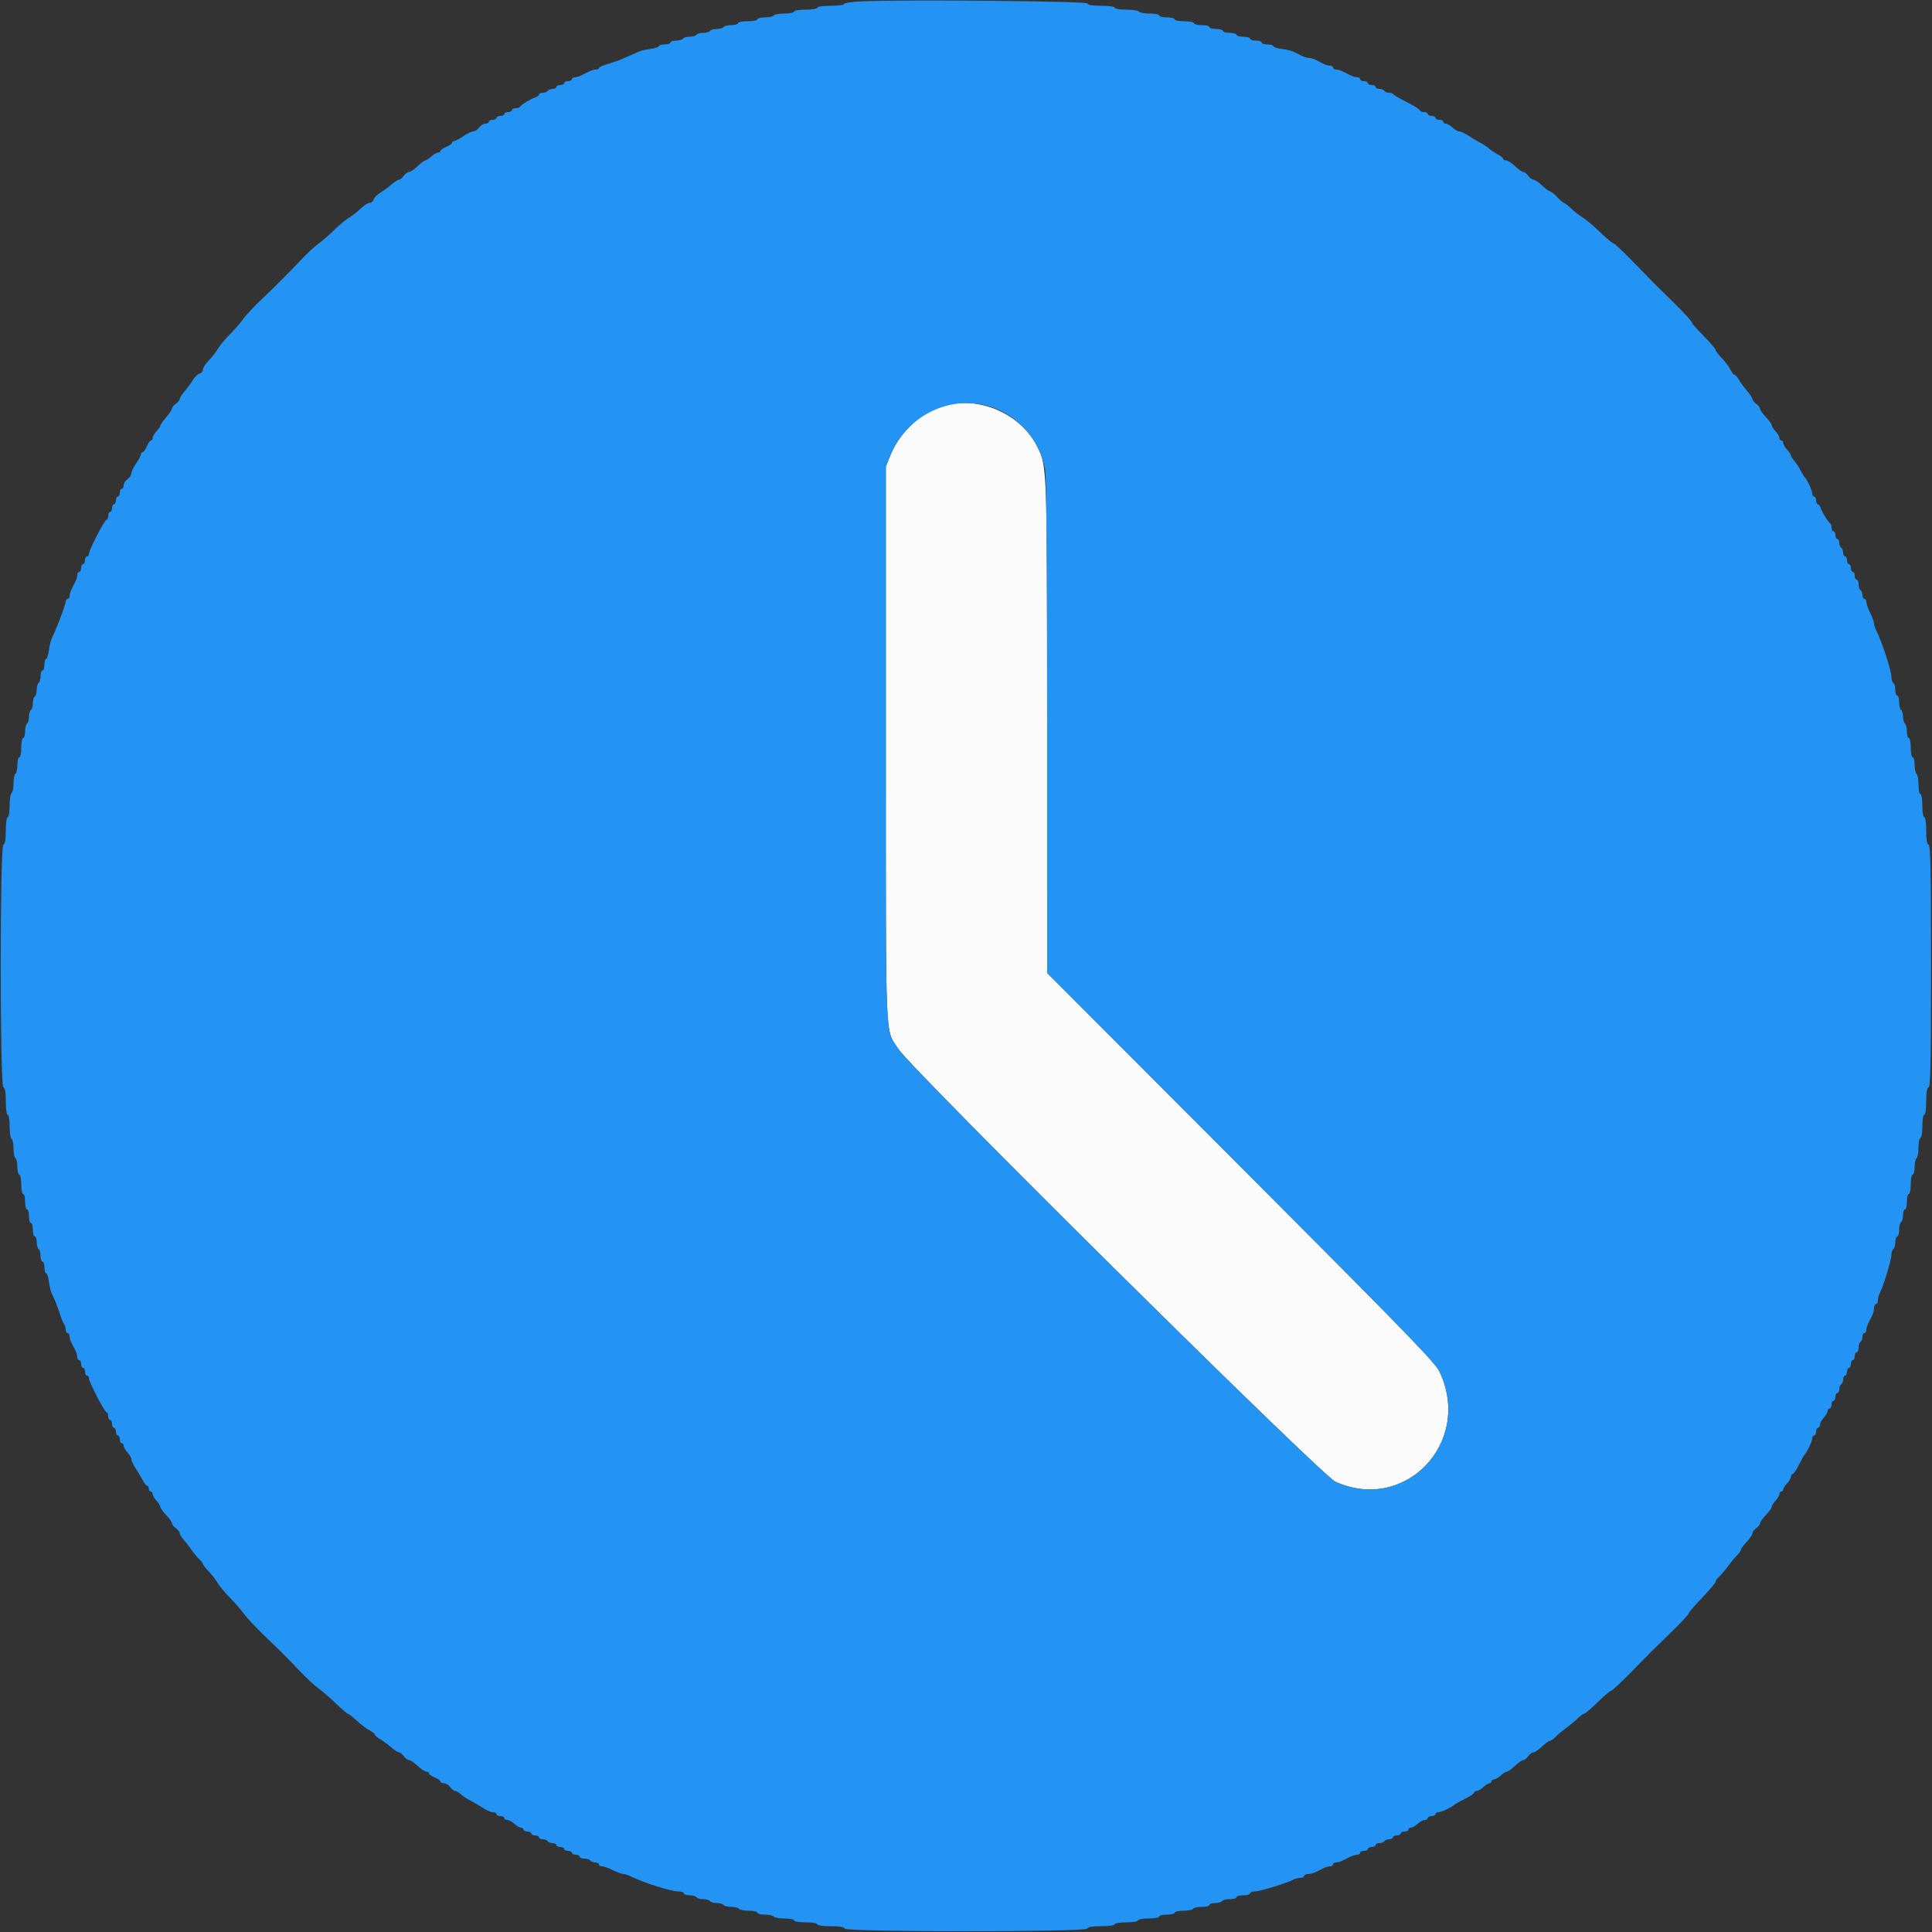 <svg id="svg" version="1.1" xmlns="http://www.w3.org/2000/svg" xmlns:xlink="http://www.w3.org/1999/xlink" width="400" height="400" viewBox="0, 0, 400,400"><rect x="0" y="0" width="400" height="400" fill="#333333" stroke="none"/><g id="svgg"><path id="path0" d="M193.929 84.536 C 189.686 86.314,186.068 89.994,184.329 94.299 L 183.400 96.600 183.400 154.000 C 183.400 217.789,183.195 212.825,186.011 217.200 C 188.771 221.487,273.595 305.476,276.481 306.780 C 290.962 313.321,304.926 298.575,298.052 284.000 C 297.166 282.119,291.191 275.966,256.907 241.617 L 216.800 201.434 216.798 150.617 C 216.795 96.653,216.793 96.591,214.807 92.554 C 211.168 85.160,201.396 81.407,193.929 84.536 " stroke="none" fill="#fbfbfc" fill-rule="evenodd"></path><path id="path1" d="M178.500 0.274 C 176.465 0.360,174.800 0.603,174.800 0.815 C 174.800 1.027,173.540 1.200,172.000 1.200 C 170.400 1.200,169.200 1.371,169.200 1.600 C 169.200 1.822,168.133 2.000,166.800 2.000 C 165.467 2.000,164.400 2.178,164.400 2.400 C 164.400 2.620,163.511 2.800,162.424 2.800 C 161.337 2.800,160.336 2.980,160.200 3.200 C 160.064 3.420,159.243 3.600,158.376 3.600 C 157.509 3.600,156.800 3.780,156.800 4.000 C 156.800 4.220,155.900 4.400,154.800 4.400 C 153.700 4.400,152.800 4.580,152.800 4.800 C 152.800 5.020,152.181 5.200,151.424 5.200 C 150.667 5.200,149.936 5.380,149.800 5.600 C 149.664 5.820,149.034 6.000,148.400 6.000 C 147.766 6.000,147.136 6.180,147.000 6.400 C 146.864 6.620,146.234 6.800,145.600 6.800 C 144.966 6.800,144.336 6.980,144.200 7.200 C 144.064 7.420,143.434 7.600,142.800 7.600 C 142.166 7.600,141.536 7.780,141.400 8.000 C 141.264 8.220,140.623 8.400,139.976 8.400 C 139.329 8.400,138.800 8.580,138.800 8.800 C 138.800 9.020,138.260 9.200,137.600 9.200 C 136.940 9.200,136.400 9.356,136.400 9.546 C 136.400 9.736,135.594 10.002,134.609 10.137 C 133.624 10.272,132.499 10.545,132.109 10.744 C 131.719 10.944,130.860 11.329,130.200 11.600 C 129.540 11.871,128.730 12.222,128.400 12.379 C 128.070 12.537,126.945 12.915,125.900 13.220 C 124.855 13.525,124.000 13.915,124.000 14.087 C 124.000 14.259,123.728 14.400,123.395 14.400 C 122.807 14.400,122.382 14.567,120.505 15.538 C 120.013 15.792,119.338 16.000,119.005 16.000 C 118.672 16.000,118.400 16.180,118.400 16.400 C 118.400 16.620,118.040 16.800,117.600 16.800 C 117.160 16.800,116.800 16.980,116.800 17.200 C 116.800 17.420,116.440 17.600,116.000 17.600 C 115.560 17.600,115.200 17.780,115.200 18.000 C 115.200 18.220,114.851 18.400,114.424 18.400 C 113.997 18.400,113.536 18.580,113.400 18.800 C 113.264 19.020,112.803 19.200,112.376 19.200 C 111.949 19.200,111.600 19.359,111.600 19.553 C 111.600 19.748,111.285 20.007,110.900 20.129 C 109.964 20.425,107.834 21.724,107.667 22.100 C 107.593 22.265,107.188 22.400,106.767 22.400 C 106.345 22.400,106.000 22.580,106.000 22.800 C 106.000 23.020,105.640 23.200,105.200 23.200 C 104.760 23.200,104.400 23.380,104.400 23.600 C 104.400 23.820,104.040 24.000,103.600 24.000 C 103.160 24.000,102.800 24.180,102.800 24.400 C 102.800 24.620,102.440 24.800,102.000 24.800 C 101.560 24.800,101.200 24.980,101.200 25.200 C 101.200 25.420,100.880 25.600,100.488 25.600 C 100.097 25.600,99.517 25.960,99.200 26.400 C 98.883 26.840,98.345 27.200,98.005 27.200 C 97.664 27.200,96.723 27.650,95.914 28.200 C 95.105 28.750,94.253 29.200,94.021 29.200 C 93.790 29.200,93.600 29.358,93.600 29.551 C 93.600 29.745,93.060 30.127,92.400 30.400 C 91.740 30.673,91.200 31.055,91.200 31.249 C 91.200 31.442,90.964 31.600,90.675 31.600 C 90.387 31.600,89.764 31.960,89.292 32.400 C 88.820 32.840,88.273 33.200,88.076 33.200 C 87.879 33.200,87.154 33.740,86.463 34.400 C 85.772 35.060,84.975 35.600,84.692 35.600 C 84.409 35.600,83.917 35.960,83.600 36.400 C 83.283 36.840,82.838 37.200,82.612 37.200 C 82.385 37.201,81.660 37.666,81.000 38.235 C 80.340 38.804,79.305 39.563,78.699 39.921 C 78.094 40.280,77.497 40.894,77.373 41.287 C 77.248 41.679,76.880 42.000,76.555 42.000 C 76.230 42.000,75.530 42.405,75.001 42.900 C 73.802 44.022,73.286 44.423,71.904 45.310 C 71.301 45.697,70.041 46.778,69.104 47.712 C 68.167 48.646,66.770 49.856,66.000 50.400 C 65.230 50.944,63.610 52.435,62.400 53.715 C 59.604 56.671,56.671 59.604,53.715 62.400 C 52.435 63.610,50.944 65.230,50.400 66.000 C 49.856 66.770,48.646 68.167,47.712 69.104 C 46.778 70.041,45.697 71.301,45.310 71.904 C 44.423 73.286,44.022 73.802,42.900 75.001 C 42.405 75.530,42.000 76.230,42.000 76.555 C 42.000 76.880,41.679 77.248,41.287 77.373 C 40.894 77.497,40.280 78.094,39.921 78.699 C 39.563 79.305,38.804 80.340,38.235 81.000 C 37.666 81.660,37.201 82.385,37.200 82.612 C 37.200 82.838,36.840 83.283,36.400 83.600 C 35.960 83.917,35.600 84.362,35.599 84.588 C 35.599 84.815,35.059 85.630,34.400 86.400 C 33.741 87.170,33.201 87.943,33.201 88.117 C 33.200 88.291,32.840 88.820,32.400 89.292 C 31.960 89.764,31.600 90.387,31.600 90.675 C 31.600 90.964,31.442 91.200,31.249 91.200 C 31.055 91.200,30.673 91.740,30.400 92.400 C 30.127 93.060,29.745 93.600,29.551 93.600 C 29.358 93.600,29.200 93.790,29.200 94.021 C 29.200 94.253,28.750 95.105,28.200 95.914 C 27.650 96.723,27.200 97.664,27.200 98.005 C 27.200 98.345,26.840 98.883,26.400 99.200 C 25.960 99.517,25.600 100.097,25.600 100.488 C 25.600 100.880,25.420 101.200,25.200 101.200 C 24.980 101.200,24.800 101.560,24.800 102.000 C 24.800 102.440,24.620 102.800,24.400 102.800 C 24.180 102.800,24.000 103.160,24.000 103.600 C 24.000 104.040,23.820 104.400,23.600 104.400 C 23.380 104.400,23.200 104.760,23.200 105.200 C 23.200 105.640,23.020 106.000,22.800 106.000 C 22.580 106.000,22.400 106.360,22.400 106.800 C 22.400 107.240,22.246 107.600,22.058 107.600 C 21.665 107.600,18.392 113.947,18.397 114.700 C 18.399 114.975,18.220 115.200,18.000 115.200 C 17.780 115.200,17.600 115.560,17.600 116.000 C 17.600 116.440,17.420 116.800,17.200 116.800 C 16.980 116.800,16.800 117.160,16.800 117.600 C 16.800 118.040,16.620 118.400,16.400 118.400 C 16.180 118.400,16.000 118.672,16.000 119.005 C 16.000 119.593,15.833 120.018,14.862 121.895 C 14.608 122.387,14.400 123.062,14.400 123.395 C 14.400 123.728,14.220 124.000,14.000 124.000 C 13.780 124.000,13.600 124.246,13.600 124.547 C 13.600 125.161,11.633 130.370,10.744 132.109 C 10.545 132.499,10.272 133.624,10.137 134.609 C 10.002 135.594,9.736 136.400,9.546 136.400 C 9.356 136.400,9.200 136.940,9.200 137.600 C 9.200 138.260,9.020 138.800,8.800 138.800 C 8.580 138.800,8.400 139.329,8.400 139.976 C 8.400 140.623,8.220 141.264,8.000 141.400 C 7.780 141.536,7.600 142.166,7.600 142.800 C 7.600 143.434,7.420 144.064,7.200 144.200 C 6.980 144.336,6.800 144.966,6.800 145.600 C 6.800 146.234,6.620 146.864,6.400 147.000 C 6.180 147.136,6.000 147.766,6.000 148.400 C 6.000 149.034,5.820 149.664,5.600 149.800 C 5.380 149.936,5.200 150.667,5.200 151.424 C 5.200 152.181,5.020 152.800,4.800 152.800 C 4.580 152.800,4.400 153.700,4.400 154.800 C 4.400 155.900,4.220 156.800,4.000 156.800 C 3.780 156.800,3.600 157.509,3.600 158.376 C 3.600 159.243,3.420 160.064,3.200 160.200 C 2.980 160.336,2.800 161.236,2.800 162.200 C 2.800 163.164,2.620 164.064,2.400 164.200 C 2.180 164.336,2.000 165.517,2.000 166.824 C 2.000 168.141,1.822 169.200,1.600 169.200 C 1.372 169.200,1.200 170.389,1.200 171.967 C 1.200 173.824,1.036 174.788,0.700 174.900 C -0.032 175.144,-0.032 224.856,0.700 225.100 C 1.036 225.212,1.200 226.176,1.200 228.033 C 1.200 229.611,1.372 230.800,1.600 230.800 C 1.822 230.800,2.000 231.859,2.000 233.176 C 2.000 234.483,2.180 235.664,2.400 235.800 C 2.620 235.936,2.800 236.836,2.800 237.800 C 2.800 238.764,2.980 239.664,3.200 239.800 C 3.420 239.936,3.600 240.757,3.600 241.624 C 3.600 242.491,3.780 243.200,4.000 243.200 C 4.220 243.200,4.400 244.100,4.400 245.200 C 4.400 246.300,4.580 247.200,4.800 247.200 C 5.020 247.200,5.200 247.920,5.200 248.800 C 5.200 249.680,5.380 250.400,5.600 250.400 C 5.820 250.400,6.000 251.030,6.000 251.800 C 6.000 252.570,6.180 253.200,6.400 253.200 C 6.620 253.200,6.800 253.830,6.800 254.600 C 6.800 255.370,6.980 256.000,7.200 256.000 C 7.420 256.000,7.600 256.529,7.600 257.176 C 7.600 257.823,7.780 258.464,8.000 258.600 C 8.220 258.736,8.400 259.377,8.400 260.024 C 8.400 260.671,8.580 261.200,8.800 261.200 C 9.020 261.200,9.200 261.740,9.200 262.400 C 9.200 263.060,9.356 263.600,9.546 263.600 C 9.736 263.600,10.002 264.406,10.137 265.391 C 10.272 266.376,10.545 267.501,10.744 267.891 C 11.346 269.068,11.919 270.513,12.455 272.200 C 12.735 273.080,13.107 273.971,13.282 274.180 C 13.457 274.389,13.600 274.884,13.600 275.280 C 13.600 275.676,13.780 276.000,14.000 276.000 C 14.220 276.000,14.400 276.272,14.400 276.605 C 14.400 276.938,14.580 277.568,14.800 278.005 C 15.020 278.442,15.380 279.158,15.600 279.595 C 15.820 280.032,16.000 280.662,16.000 280.995 C 16.000 281.328,16.180 281.600,16.400 281.600 C 16.620 281.600,16.800 281.960,16.800 282.400 C 16.800 282.840,16.980 283.200,17.200 283.200 C 17.420 283.200,17.600 283.560,17.600 284.000 C 17.600 284.440,17.780 284.800,18.000 284.800 C 18.220 284.800,18.399 285.025,18.397 285.300 C 18.392 286.053,21.665 292.400,22.058 292.400 C 22.246 292.400,22.400 292.760,22.400 293.200 C 22.400 293.640,22.580 294.000,22.800 294.000 C 23.020 294.000,23.200 294.360,23.200 294.800 C 23.200 295.240,23.380 295.600,23.600 295.600 C 23.820 295.600,24.000 295.960,24.000 296.400 C 24.000 296.840,24.180 297.200,24.400 297.200 C 24.620 297.200,24.800 297.560,24.800 298.000 C 24.800 298.440,24.980 298.800,25.200 298.800 C 25.420 298.800,25.600 299.036,25.600 299.325 C 25.600 299.613,25.960 300.236,26.400 300.708 C 26.840 301.180,27.200 301.819,27.200 302.127 C 27.200 302.436,27.605 303.298,28.100 304.044 C 28.595 304.790,29.255 305.895,29.568 306.500 C 29.880 307.105,30.285 307.600,30.468 307.600 C 30.650 307.600,30.800 307.870,30.800 308.200 C 30.800 308.530,30.980 308.800,31.200 308.800 C 31.420 308.800,31.600 309.036,31.600 309.325 C 31.600 309.613,31.960 310.236,32.400 310.708 C 32.840 311.180,33.200 311.756,33.200 311.987 C 33.200 312.218,33.740 312.972,34.400 313.663 C 35.060 314.354,35.600 315.122,35.600 315.371 C 35.600 315.620,35.960 316.083,36.400 316.400 C 36.840 316.717,37.200 317.173,37.200 317.413 C 37.200 317.653,37.520 318.198,37.911 318.625 C 38.302 319.051,39.058 320.030,39.592 320.800 C 40.125 321.570,40.886 322.491,41.281 322.847 C 41.676 323.203,42.000 323.616,42.000 323.765 C 42.000 323.914,42.405 324.470,42.900 324.999 C 44.022 326.198,44.423 326.714,45.310 328.096 C 45.697 328.699,46.778 329.959,47.712 330.896 C 48.646 331.833,49.855 333.230,50.398 334.000 C 50.940 334.770,52.828 336.795,54.592 338.499 C 58.682 342.450,59.505 343.273,62.304 346.210 C 63.567 347.535,65.217 349.055,65.971 349.588 C 66.726 350.120,68.329 351.511,69.534 352.678 C 70.739 353.845,71.854 354.800,72.012 354.800 C 72.170 354.800,72.997 355.445,73.850 356.233 C 74.702 357.021,75.895 357.925,76.500 358.243 C 77.105 358.561,77.600 358.957,77.600 359.124 C 77.600 359.291,78.095 359.721,78.700 360.079 C 79.305 360.437,80.340 361.196,81.000 361.765 C 81.660 362.334,82.385 362.799,82.612 362.800 C 82.838 362.800,83.283 363.160,83.600 363.600 C 83.917 364.040,84.409 364.400,84.692 364.400 C 84.975 364.400,85.772 364.940,86.463 365.600 C 87.154 366.260,87.962 366.800,88.259 366.800 C 88.557 366.800,88.800 366.958,88.800 367.151 C 88.800 367.345,89.340 367.727,90.000 368.000 C 90.660 368.273,91.200 368.655,91.200 368.849 C 91.200 369.042,91.520 369.200,91.912 369.200 C 92.303 369.200,92.883 369.560,93.200 370.000 C 93.517 370.440,93.973 370.800,94.213 370.800 C 94.453 370.800,94.998 371.115,95.425 371.500 C 95.851 371.885,96.740 372.470,97.400 372.800 C 98.060 373.130,99.210 373.805,99.956 374.300 C 100.702 374.795,101.647 375.200,102.056 375.200 C 102.465 375.200,102.800 375.380,102.800 375.600 C 102.800 375.820,103.160 376.000,103.600 376.000 C 104.040 376.000,104.400 376.180,104.400 376.400 C 104.400 376.620,104.678 376.800,105.017 376.800 C 105.356 376.800,106.020 377.160,106.492 377.600 C 106.964 378.040,107.587 378.400,107.875 378.400 C 108.164 378.400,108.400 378.580,108.400 378.800 C 108.400 379.020,108.760 379.200,109.200 379.200 C 109.640 379.200,110.000 379.380,110.000 379.600 C 110.000 379.820,110.360 380.000,110.800 380.000 C 111.240 380.000,111.600 380.180,111.600 380.400 C 111.600 380.620,111.949 380.800,112.376 380.800 C 112.803 380.800,113.264 380.980,113.400 381.200 C 113.536 381.420,113.997 381.600,114.424 381.600 C 114.851 381.600,115.200 381.780,115.200 382.000 C 115.200 382.220,115.560 382.400,116.000 382.400 C 116.440 382.400,116.800 382.580,116.800 382.800 C 116.800 383.020,117.160 383.200,117.600 383.200 C 118.040 383.200,118.400 383.380,118.400 383.600 C 118.400 383.820,118.760 384.000,119.200 384.000 C 119.640 384.000,120.000 384.180,120.000 384.400 C 120.000 384.620,120.439 384.800,120.976 384.800 C 121.513 384.800,122.064 384.980,122.200 385.200 C 122.336 385.420,122.797 385.600,123.224 385.600 C 123.651 385.600,124.000 385.780,124.000 386.000 C 124.000 386.220,124.279 386.400,124.619 386.400 C 124.960 386.400,125.984 386.760,126.894 387.200 C 127.805 387.640,128.789 388.000,129.081 388.000 C 129.372 388.000,129.923 388.159,130.305 388.353 C 132.935 389.691,138.875 391.600,140.408 391.600 C 141.064 391.600,141.600 391.780,141.600 392.000 C 141.600 392.220,142.129 392.400,142.776 392.400 C 143.423 392.400,144.064 392.580,144.200 392.800 C 144.336 393.020,144.966 393.200,145.600 393.200 C 146.234 393.200,146.864 393.380,147.000 393.600 C 147.136 393.820,147.766 394.000,148.400 394.000 C 149.034 394.000,149.664 394.180,149.800 394.400 C 149.936 394.620,150.656 394.800,151.400 394.800 C 152.144 394.800,152.864 394.980,153.000 395.200 C 153.136 395.420,154.047 395.600,155.024 395.600 C 156.001 395.600,156.800 395.780,156.800 396.000 C 156.800 396.220,157.509 396.400,158.376 396.400 C 159.243 396.400,160.064 396.580,160.200 396.800 C 160.336 397.020,161.337 397.200,162.424 397.200 C 163.511 397.200,164.400 397.380,164.400 397.600 C 164.400 397.822,165.467 398.000,166.800 398.000 C 168.133 398.000,169.200 398.178,169.200 398.400 C 169.200 398.628,170.389 398.800,171.967 398.800 C 173.824 398.800,174.788 398.964,174.900 399.300 C 175.144 400.032,224.856 400.032,225.100 399.300 C 225.212 398.964,226.176 398.800,228.033 398.800 C 229.611 398.800,230.800 398.628,230.800 398.400 C 230.800 398.178,231.867 398.000,233.200 398.000 C 234.533 398.000,235.600 397.822,235.600 397.600 C 235.600 397.380,236.590 397.200,237.800 397.200 C 239.010 397.200,240.000 397.020,240.000 396.800 C 240.000 396.580,240.720 396.400,241.600 396.400 C 242.480 396.400,243.200 396.220,243.200 396.000 C 243.200 395.780,243.999 395.600,244.976 395.600 C 245.953 395.600,246.864 395.420,247.000 395.200 C 247.136 394.980,247.957 394.800,248.824 394.800 C 249.691 394.800,250.400 394.620,250.400 394.400 C 250.400 394.180,250.929 394.000,251.576 394.000 C 252.223 394.000,252.864 393.820,253.000 393.600 C 253.136 393.380,253.867 393.200,254.624 393.200 C 255.381 393.200,256.000 393.020,256.000 392.800 C 256.000 392.580,256.630 392.400,257.400 392.400 C 258.170 392.400,258.800 392.220,258.800 392.000 C 258.800 391.780,259.246 391.600,259.792 391.600 C 260.821 391.600,266.478 389.876,267.695 389.191 C 268.077 388.976,268.752 388.800,269.195 388.800 C 269.638 388.800,270.000 388.620,270.000 388.400 C 270.000 388.180,270.362 388.000,270.805 388.000 C 271.248 388.000,271.968 387.820,272.405 387.600 C 272.842 387.380,273.558 387.020,273.995 386.800 C 274.432 386.580,275.062 386.400,275.395 386.400 C 275.728 386.400,276.000 386.220,276.000 386.000 C 276.000 385.780,276.272 385.600,276.605 385.600 C 276.938 385.600,277.568 385.420,278.005 385.200 C 278.442 384.980,279.158 384.620,279.595 384.400 C 280.032 384.180,280.662 384.000,280.995 384.000 C 281.328 384.000,281.600 383.820,281.600 383.600 C 281.600 383.380,281.960 383.200,282.400 383.200 C 282.840 383.200,283.200 383.020,283.200 382.800 C 283.200 382.580,283.560 382.400,284.000 382.400 C 284.440 382.400,284.800 382.220,284.800 382.000 C 284.800 381.780,285.149 381.600,285.576 381.600 C 286.003 381.600,286.464 381.420,286.600 381.200 C 286.736 380.980,287.197 380.800,287.624 380.800 C 288.051 380.800,288.400 380.620,288.400 380.400 C 288.400 380.180,288.760 380.000,289.200 380.000 C 289.640 380.000,290.000 379.820,290.000 379.600 C 290.000 379.380,290.360 379.200,290.800 379.200 C 291.240 379.200,291.600 379.020,291.600 378.800 C 291.600 378.580,291.836 378.400,292.125 378.400 C 292.413 378.400,293.036 378.040,293.508 377.600 C 293.980 377.160,294.644 376.800,294.983 376.800 C 295.322 376.800,295.600 376.620,295.600 376.400 C 295.600 376.180,295.960 376.000,296.400 376.000 C 296.840 376.000,297.200 375.820,297.200 375.600 C 297.200 375.380,297.487 375.200,297.838 375.200 C 298.413 375.200,300.700 374.108,301.200 373.595 C 301.310 373.482,302.255 372.958,303.300 372.432 C 304.345 371.905,305.200 371.323,305.200 371.137 C 305.200 370.952,305.436 370.800,305.725 370.800 C 306.013 370.800,306.636 370.440,307.108 370.000 C 307.580 369.560,308.154 369.200,308.383 369.200 C 308.612 369.200,308.800 369.020,308.800 368.800 C 308.800 368.580,309.036 368.400,309.325 368.400 C 309.613 368.400,310.236 368.040,310.708 367.600 C 311.180 367.160,311.756 366.800,311.987 366.800 C 312.218 366.800,312.972 366.260,313.663 365.600 C 314.354 364.940,315.122 364.400,315.371 364.400 C 315.620 364.400,316.083 364.040,316.400 363.600 C 316.717 363.160,317.209 362.800,317.492 362.800 C 317.775 362.800,318.572 362.260,319.263 361.600 C 319.954 360.940,320.696 360.400,320.912 360.400 C 321.129 360.400,321.597 360.083,321.953 359.696 C 322.309 359.308,323.320 358.458,324.200 357.805 C 325.080 357.153,326.213 356.210,326.718 355.710 C 327.223 355.209,327.798 354.800,327.996 354.800 C 328.193 354.800,329.455 353.720,330.800 352.400 C 332.145 351.080,333.413 350.000,333.617 350.000 C 333.822 350.000,335.683 348.271,337.754 346.159 C 339.824 344.046,341.671 342.162,341.859 341.971 C 342.046 341.780,343.865 340.006,345.900 338.028 C 347.935 336.049,349.600 334.268,349.600 334.069 C 349.600 333.870,350.860 332.399,352.400 330.800 C 353.940 329.201,355.200 327.713,355.200 327.493 C 355.200 327.274,355.524 326.803,355.921 326.447 C 356.317 326.091,357.170 325.080,357.816 324.200 C 358.462 323.320,359.308 322.309,359.696 321.953 C 360.083 321.597,360.400 321.129,360.400 320.912 C 360.400 320.696,360.940 319.954,361.600 319.263 C 362.260 318.572,362.800 317.775,362.800 317.492 C 362.800 317.209,363.160 316.717,363.600 316.400 C 364.040 316.083,364.400 315.620,364.400 315.371 C 364.400 315.122,364.940 314.354,365.600 313.663 C 366.260 312.972,366.800 312.218,366.800 311.987 C 366.800 311.756,367.160 311.180,367.600 310.708 C 368.040 310.236,368.400 309.613,368.400 309.325 C 368.400 309.036,368.580 308.800,368.800 308.800 C 369.020 308.800,369.200 308.612,369.200 308.383 C 369.200 308.154,369.560 307.580,370.000 307.108 C 370.440 306.636,370.800 306.013,370.800 305.725 C 370.800 305.436,370.952 305.200,371.137 305.200 C 371.323 305.200,371.905 304.345,372.432 303.300 C 372.958 302.255,373.482 301.310,373.595 301.200 C 374.108 300.700,375.200 298.413,375.200 297.838 C 375.200 297.487,375.380 297.200,375.600 297.200 C 375.820 297.200,376.000 296.840,376.000 296.400 C 376.000 295.960,376.180 295.600,376.400 295.600 C 376.620 295.600,376.800 295.322,376.800 294.983 C 376.800 294.644,377.160 293.980,377.600 293.508 C 378.040 293.036,378.400 292.413,378.400 292.125 C 378.400 291.836,378.580 291.600,378.800 291.600 C 379.020 291.600,379.200 291.240,379.200 290.800 C 379.200 290.360,379.380 290.000,379.600 290.000 C 379.820 290.000,380.000 289.640,380.000 289.200 C 380.000 288.760,380.180 288.400,380.400 288.400 C 380.620 288.400,380.800 288.051,380.800 287.624 C 380.800 287.197,380.980 286.736,381.200 286.600 C 381.420 286.464,381.600 286.003,381.600 285.576 C 381.600 285.149,381.780 284.800,382.000 284.800 C 382.220 284.800,382.400 284.440,382.400 284.000 C 382.400 283.560,382.580 283.200,382.800 283.200 C 383.020 283.200,383.200 282.840,383.200 282.400 C 383.200 281.960,383.380 281.600,383.600 281.600 C 383.820 281.600,384.000 281.240,384.000 280.800 C 384.000 280.360,384.180 280.000,384.400 280.000 C 384.620 280.000,384.800 279.561,384.800 279.024 C 384.800 278.487,384.980 277.936,385.200 277.800 C 385.420 277.664,385.600 277.203,385.600 276.776 C 385.600 276.349,385.780 276.000,386.000 276.000 C 386.220 276.000,386.400 275.728,386.400 275.395 C 386.400 275.062,386.580 274.432,386.800 273.995 C 387.020 273.558,387.380 272.842,387.600 272.405 C 387.820 271.968,388.000 271.248,388.000 270.805 C 388.000 270.362,388.180 270.000,388.400 270.000 C 388.620 270.000,388.800 269.638,388.800 269.195 C 388.800 268.752,388.976 268.077,389.191 267.695 C 389.868 266.492,391.600 260.826,391.600 259.815 C 391.600 259.283,391.780 258.736,392.000 258.600 C 392.220 258.464,392.400 257.823,392.400 257.176 C 392.400 256.529,392.580 256.000,392.800 256.000 C 393.020 256.000,393.200 255.381,393.200 254.624 C 393.200 253.867,393.380 253.136,393.600 253.000 C 393.820 252.864,394.000 252.223,394.000 251.576 C 394.000 250.929,394.180 250.400,394.400 250.400 C 394.620 250.400,394.800 249.680,394.800 248.800 C 394.800 247.920,394.980 247.200,395.200 247.200 C 395.420 247.200,395.600 246.300,395.600 245.200 C 395.600 244.100,395.780 243.200,396.000 243.200 C 396.220 243.200,396.400 242.491,396.400 241.624 C 396.400 240.757,396.580 239.936,396.800 239.800 C 397.020 239.664,397.200 238.663,397.200 237.576 C 397.200 236.489,397.380 235.600,397.600 235.600 C 397.822 235.600,398.000 234.533,398.000 233.200 C 398.000 231.867,398.178 230.800,398.400 230.800 C 398.628 230.800,398.800 229.611,398.800 228.033 C 398.800 226.176,398.964 225.212,399.300 225.100 C 399.693 224.969,399.800 219.591,399.800 200.000 C 399.800 180.409,399.693 175.031,399.300 174.900 C 398.964 174.788,398.800 173.824,398.800 171.967 C 398.800 170.389,398.628 169.200,398.400 169.200 C 398.178 169.200,398.000 168.133,398.000 166.800 C 398.000 165.467,397.822 164.400,397.600 164.400 C 397.380 164.400,397.200 163.511,397.200 162.424 C 397.200 161.337,397.020 160.336,396.800 160.200 C 396.580 160.064,396.400 159.243,396.400 158.376 C 396.400 157.509,396.220 156.800,396.000 156.800 C 395.780 156.800,395.600 155.900,395.600 154.800 C 395.600 153.700,395.420 152.800,395.200 152.800 C 394.980 152.800,394.800 152.181,394.800 151.424 C 394.800 150.667,394.620 149.936,394.400 149.800 C 394.180 149.664,394.000 149.034,394.000 148.400 C 394.000 147.766,393.820 147.136,393.600 147.000 C 393.380 146.864,393.200 146.133,393.200 145.376 C 393.200 144.619,393.020 144.000,392.800 144.000 C 392.580 144.000,392.400 143.471,392.400 142.824 C 392.400 142.177,392.220 141.536,392.000 141.400 C 391.780 141.264,391.600 140.717,391.600 140.185 C 391.600 138.842,389.600 132.756,388.353 130.305 C 388.159 129.923,388.000 129.372,388.000 129.081 C 388.000 128.789,387.640 127.805,387.200 126.894 C 386.760 125.984,386.400 124.960,386.400 124.619 C 386.400 124.279,386.220 124.000,386.000 124.000 C 385.780 124.000,385.600 123.651,385.600 123.224 C 385.600 122.797,385.420 122.336,385.200 122.200 C 384.980 122.064,384.800 121.513,384.800 120.976 C 384.800 120.439,384.620 120.000,384.400 120.000 C 384.180 120.000,384.000 119.640,384.000 119.200 C 384.000 118.760,383.820 118.400,383.600 118.400 C 383.380 118.400,383.200 118.040,383.200 117.600 C 383.200 117.160,383.020 116.800,382.800 116.800 C 382.580 116.800,382.400 116.440,382.400 116.000 C 382.400 115.560,382.220 115.200,382.000 115.200 C 381.780 115.200,381.600 114.851,381.600 114.424 C 381.600 113.997,381.420 113.536,381.200 113.400 C 380.980 113.264,380.800 112.803,380.800 112.376 C 380.800 111.949,380.620 111.600,380.400 111.600 C 380.180 111.600,380.000 111.240,380.000 110.800 C 380.000 110.360,379.820 110.000,379.600 110.000 C 379.380 110.000,379.200 109.655,379.200 109.233 C 379.200 108.812,379.065 108.407,378.900 108.333 C 378.524 108.166,377.225 106.036,376.929 105.100 C 376.807 104.715,376.548 104.400,376.353 104.400 C 376.159 104.400,376.000 104.040,376.000 103.600 C 376.000 103.160,375.820 102.800,375.600 102.800 C 375.380 102.800,375.200 102.521,375.200 102.180 C 375.200 101.558,374.102 99.175,373.644 98.800 C 373.509 98.690,373.129 98.060,372.799 97.400 C 372.470 96.740,371.885 95.851,371.500 95.425 C 371.115 94.998,370.800 94.496,370.800 94.308 C 370.800 94.120,370.440 93.580,370.000 93.108 C 369.560 92.636,369.200 92.013,369.200 91.725 C 369.200 91.436,369.020 91.200,368.800 91.200 C 368.580 91.200,368.400 90.964,368.400 90.675 C 368.400 90.387,368.040 89.764,367.600 89.292 C 367.160 88.820,366.800 88.244,366.800 88.013 C 366.800 87.782,366.260 87.028,365.600 86.337 C 364.940 85.646,364.400 84.878,364.400 84.629 C 364.400 84.380,364.040 83.917,363.600 83.600 C 363.160 83.283,362.800 82.838,362.800 82.612 C 362.799 82.385,362.334 81.660,361.765 81.000 C 361.196 80.340,360.437 79.305,360.079 78.700 C 359.721 78.095,359.291 77.600,359.124 77.600 C 358.957 77.600,358.564 77.105,358.251 76.500 C 357.937 75.895,357.123 74.817,356.440 74.104 C 355.758 73.391,355.200 72.641,355.200 72.439 C 355.200 72.236,354.120 70.973,352.800 69.632 C 351.480 68.292,350.400 67.108,350.400 67.002 C 350.400 66.648,349.025 65.112,346.452 62.592 C 342.708 58.924,341.956 58.167,338.015 54.100 C 336.044 52.065,334.268 50.400,334.069 50.400 C 333.870 50.400,332.656 49.390,331.371 48.155 C 330.086 46.920,328.577 45.617,328.017 45.258 C 326.718 44.426,326.186 44.010,324.999 42.900 C 324.470 42.405,323.920 42.000,323.779 42.000 C 323.637 42.000,323.017 41.460,322.400 40.800 C 321.783 40.140,321.108 39.600,320.899 39.600 C 320.690 39.600,319.954 39.060,319.263 38.400 C 318.572 37.740,317.775 37.200,317.492 37.200 C 317.209 37.200,316.717 36.840,316.400 36.400 C 316.083 35.960,315.620 35.600,315.371 35.600 C 315.122 35.600,314.354 35.060,313.663 34.400 C 312.972 33.740,312.136 33.200,311.804 33.200 C 311.472 33.200,311.200 33.050,311.200 32.868 C 311.200 32.685,310.705 32.280,310.100 31.968 C 309.495 31.655,308.682 31.114,308.293 30.764 C 307.905 30.414,307.095 29.874,306.493 29.564 C 305.892 29.254,304.790 28.595,304.044 28.100 C 303.298 27.605,302.436 27.200,302.127 27.200 C 301.819 27.200,301.180 26.840,300.708 26.400 C 300.236 25.960,299.613 25.600,299.325 25.600 C 299.036 25.600,298.800 25.420,298.800 25.200 C 298.800 24.980,298.440 24.800,298.000 24.800 C 297.560 24.800,297.200 24.620,297.200 24.400 C 297.200 24.180,296.840 24.000,296.400 24.000 C 295.960 24.000,295.600 23.820,295.600 23.600 C 295.600 23.380,295.240 23.200,294.800 23.200 C 294.360 23.200,294.000 23.047,294.000 22.860 C 294.000 22.673,292.785 21.909,291.300 21.162 C 289.815 20.415,288.540 19.668,288.467 19.502 C 288.393 19.336,287.999 19.200,287.590 19.200 C 287.182 19.200,286.736 19.020,286.600 18.800 C 286.464 18.580,286.003 18.400,285.576 18.400 C 285.149 18.400,284.800 18.220,284.800 18.000 C 284.800 17.780,284.440 17.600,284.000 17.600 C 283.560 17.600,283.200 17.420,283.200 17.200 C 283.200 16.980,282.840 16.800,282.400 16.800 C 281.960 16.800,281.600 16.620,281.600 16.400 C 281.600 16.180,281.328 16.000,280.995 16.000 C 280.662 16.000,280.032 15.820,279.595 15.600 C 279.158 15.380,278.442 15.020,278.005 14.800 C 277.568 14.580,276.938 14.400,276.605 14.400 C 276.272 14.400,276.000 14.220,276.000 14.000 C 276.000 13.780,275.728 13.600,275.395 13.600 C 275.062 13.600,274.432 13.420,273.995 13.200 C 273.558 12.980,272.842 12.620,272.405 12.400 C 271.968 12.180,271.336 12.000,271.000 12.000 C 270.664 12.000,269.987 11.792,269.495 11.538 C 267.494 10.504,267.110 10.372,265.391 10.137 C 264.406 10.002,263.600 9.736,263.600 9.546 C 263.600 9.356,263.060 9.200,262.400 9.200 C 261.740 9.200,261.200 9.020,261.200 8.800 C 261.200 8.580,260.660 8.400,260.000 8.400 C 259.340 8.400,258.800 8.220,258.800 8.000 C 258.800 7.780,258.170 7.600,257.400 7.600 C 256.630 7.600,256.000 7.420,256.000 7.200 C 256.000 6.980,255.370 6.800,254.600 6.800 C 253.830 6.800,253.200 6.620,253.200 6.400 C 253.200 6.180,252.570 6.000,251.800 6.000 C 251.030 6.000,250.400 5.820,250.400 5.600 C 250.400 5.380,249.680 5.200,248.800 5.200 C 247.920 5.200,247.200 5.020,247.200 4.800 C 247.200 4.580,246.300 4.400,245.200 4.400 C 244.100 4.400,243.200 4.220,243.200 4.000 C 243.200 3.780,242.480 3.600,241.600 3.600 C 240.720 3.600,240.000 3.420,240.000 3.200 C 240.000 2.980,239.111 2.800,238.024 2.800 C 236.937 2.800,235.936 2.620,235.800 2.400 C 235.664 2.180,234.483 2.000,233.176 2.000 C 231.859 2.000,230.800 1.822,230.800 1.600 C 230.800 1.372,229.611 1.200,228.033 1.200 C 226.218 1.200,225.211 1.033,225.105 0.714 C 224.944 0.233,187.802 -0.118,178.500 0.274 M207.257 85.098 C 212.091 87.481,215.539 92.118,216.403 97.400 C 216.645 98.879,216.796 119.291,216.798 150.617 L 216.800 201.434 256.907 241.617 C 291.191 275.966,297.166 282.119,298.052 284.000 C 304.926 298.575,290.962 313.321,276.481 306.780 C 273.595 305.476,188.771 221.487,186.011 217.200 C 183.195 212.825,183.400 217.789,183.400 154.000 L 183.400 96.600 184.329 94.299 C 188.029 85.136,198.669 80.866,207.257 85.098 " stroke="none" fill="#2494f4" fill-rule="evenodd"></path></g></svg>